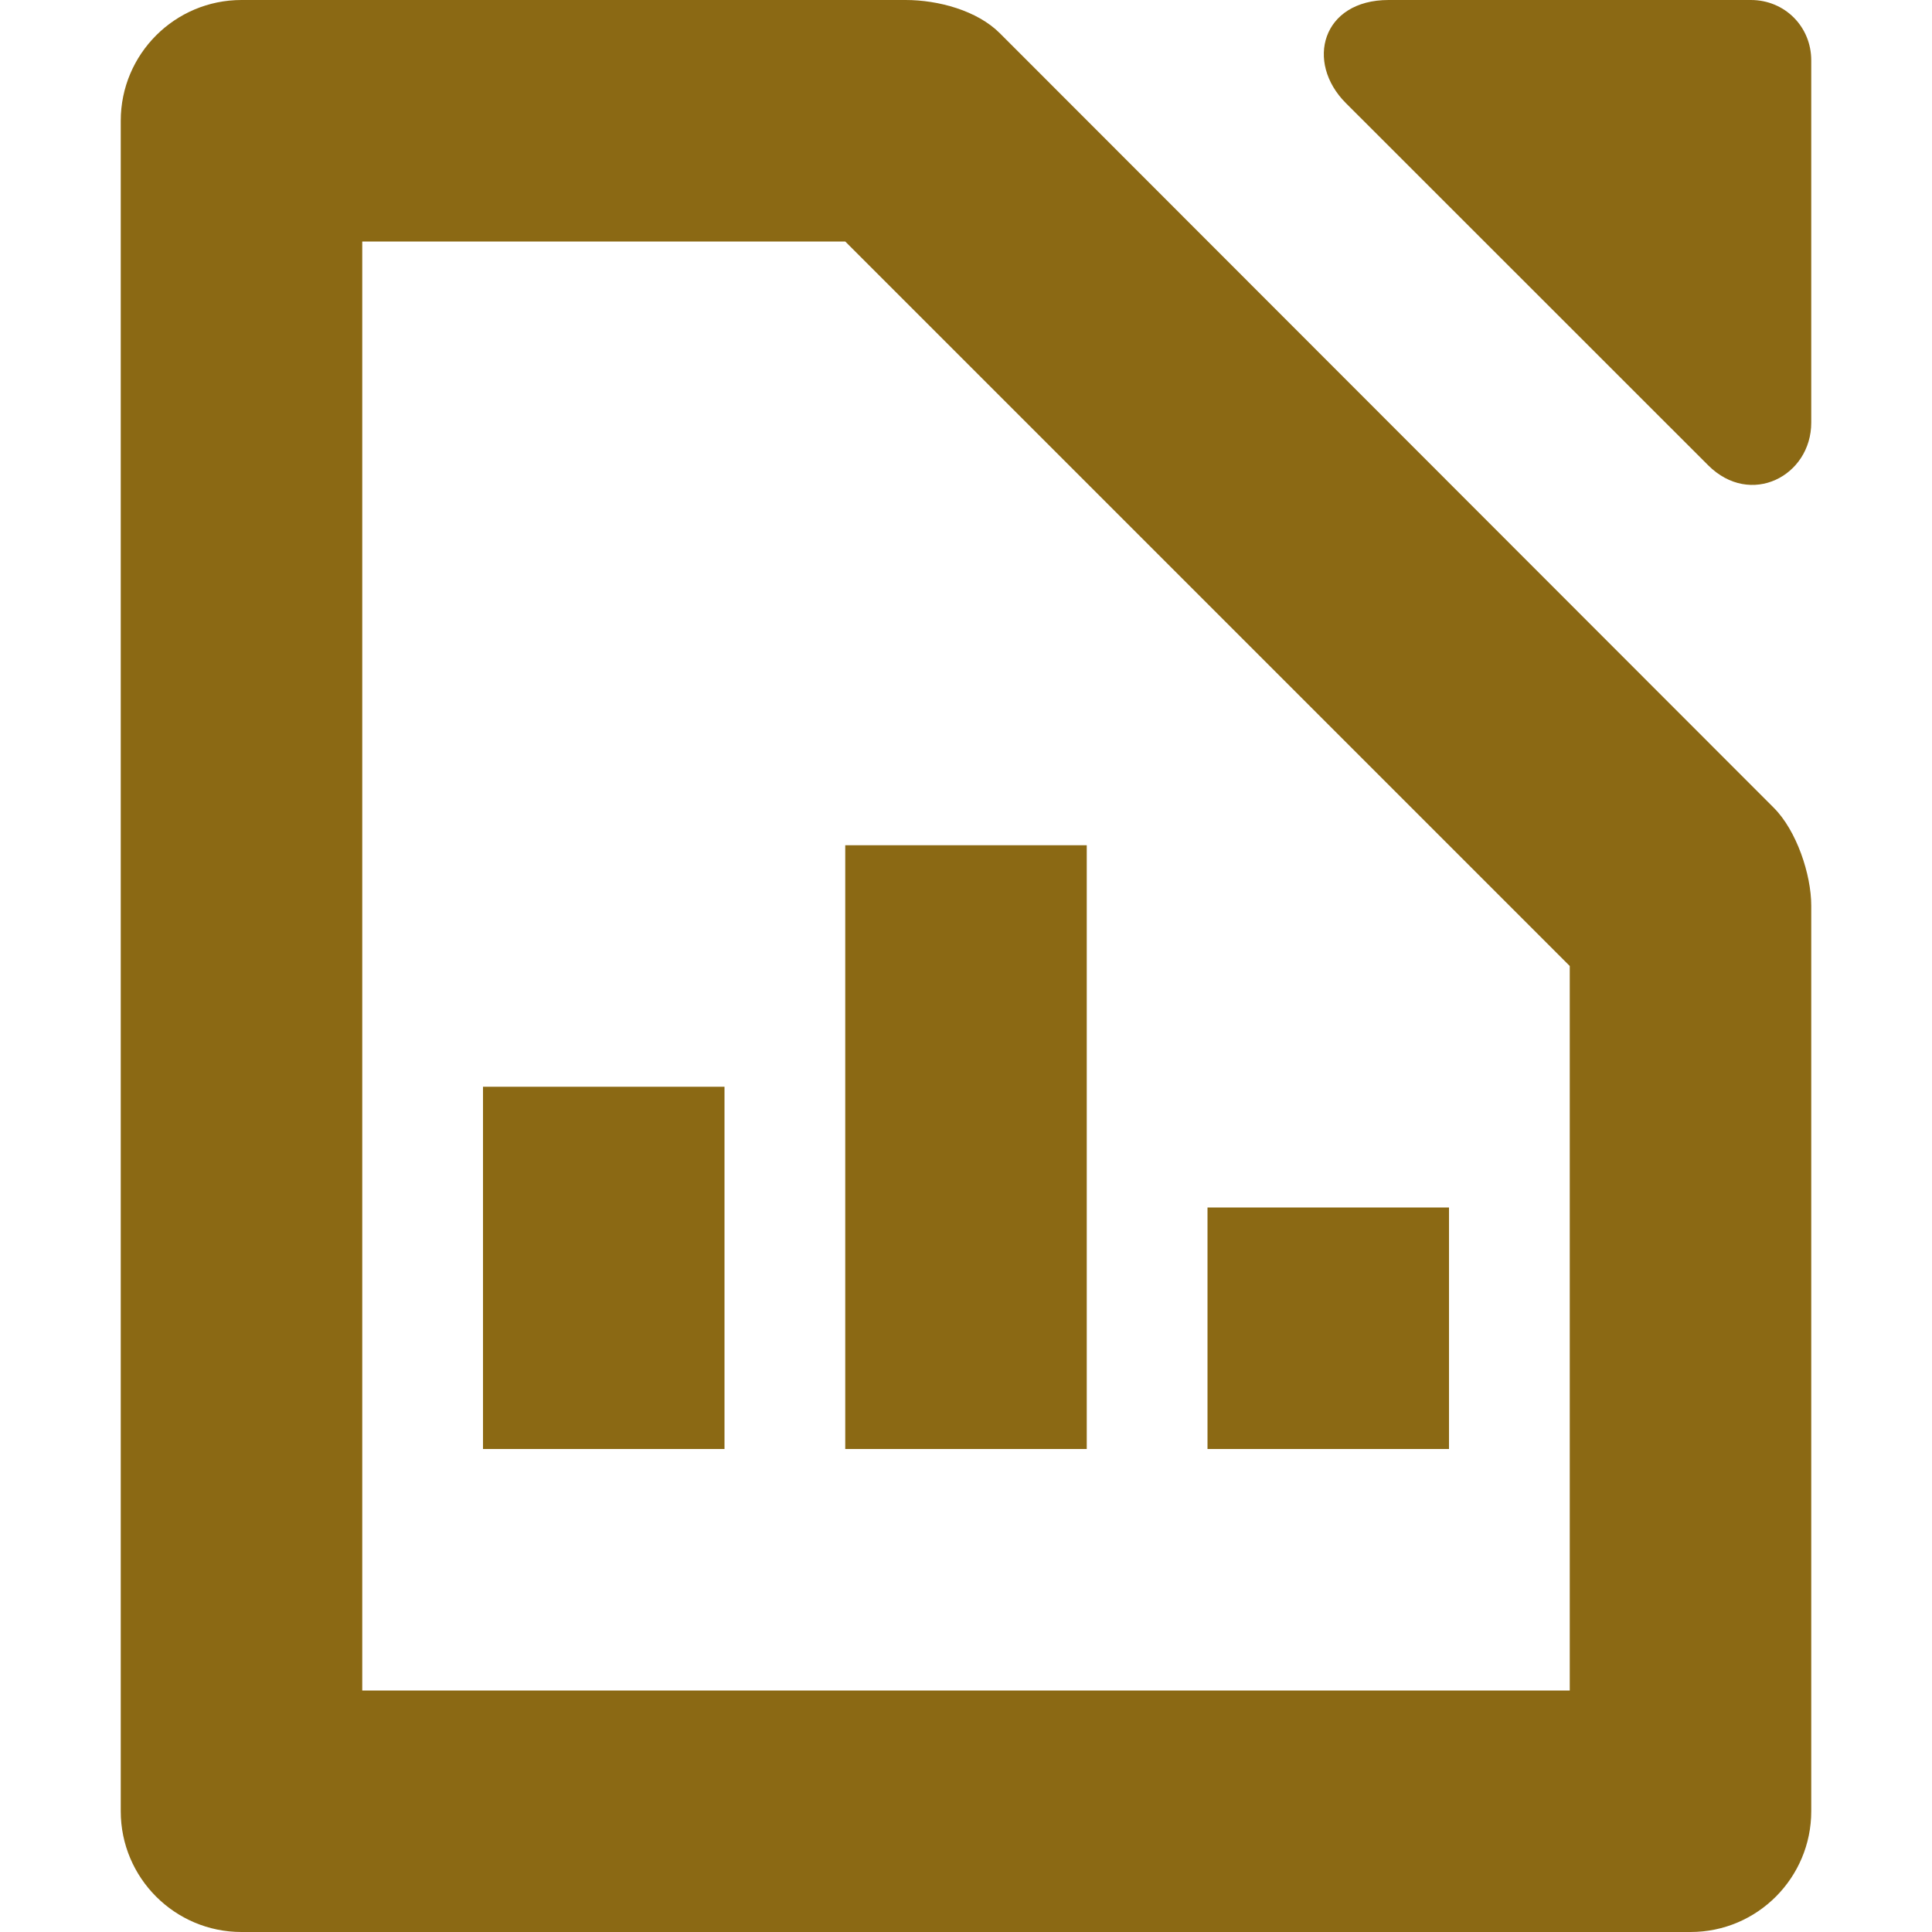 <svg xmlns="http://www.w3.org/2000/svg" width="16" height="16" version="1.1">
 <path style="fill:#8b6914" d="M -6,9 H -4 V 12 H -6 Z" transform="scale(-1,1)"/>
 <path style="fill:#8b6914" d="M 10,10 H 12 V 12 H 10 Z"/>
 <path style="fill:#8b6914" d="M -9,7 H -7 V 12 H -9 Z" transform="scale(-1,1)"/>
 <path style="fill:#8b6914" d="M 2,0 C 1.448,0 1,0.448 1,1 V 15 C 1,15.552 1.448,16 2,16 H 14 C 14.556,16 15,15.548 15,15 V 7.5 C 15,7.243 14.879,6.879 14.69,6.69 L 8.28,0.275 C 8.092,0.087 7.77,0 7.5,0 Z M 3,2 H 7 L 13,8 V 14 H 3 Z"/>
 <path style="fill:#8b6914" d="M 11.5,0 C 10.948,0 10.807,0.515 11.146,0.854 L 14.146,3.853 C 14.497,4.204 15,3.942 15,3.5 V 0.5 C 15,0.22 14.78,0 14.5,0 Z"/>
</svg>
